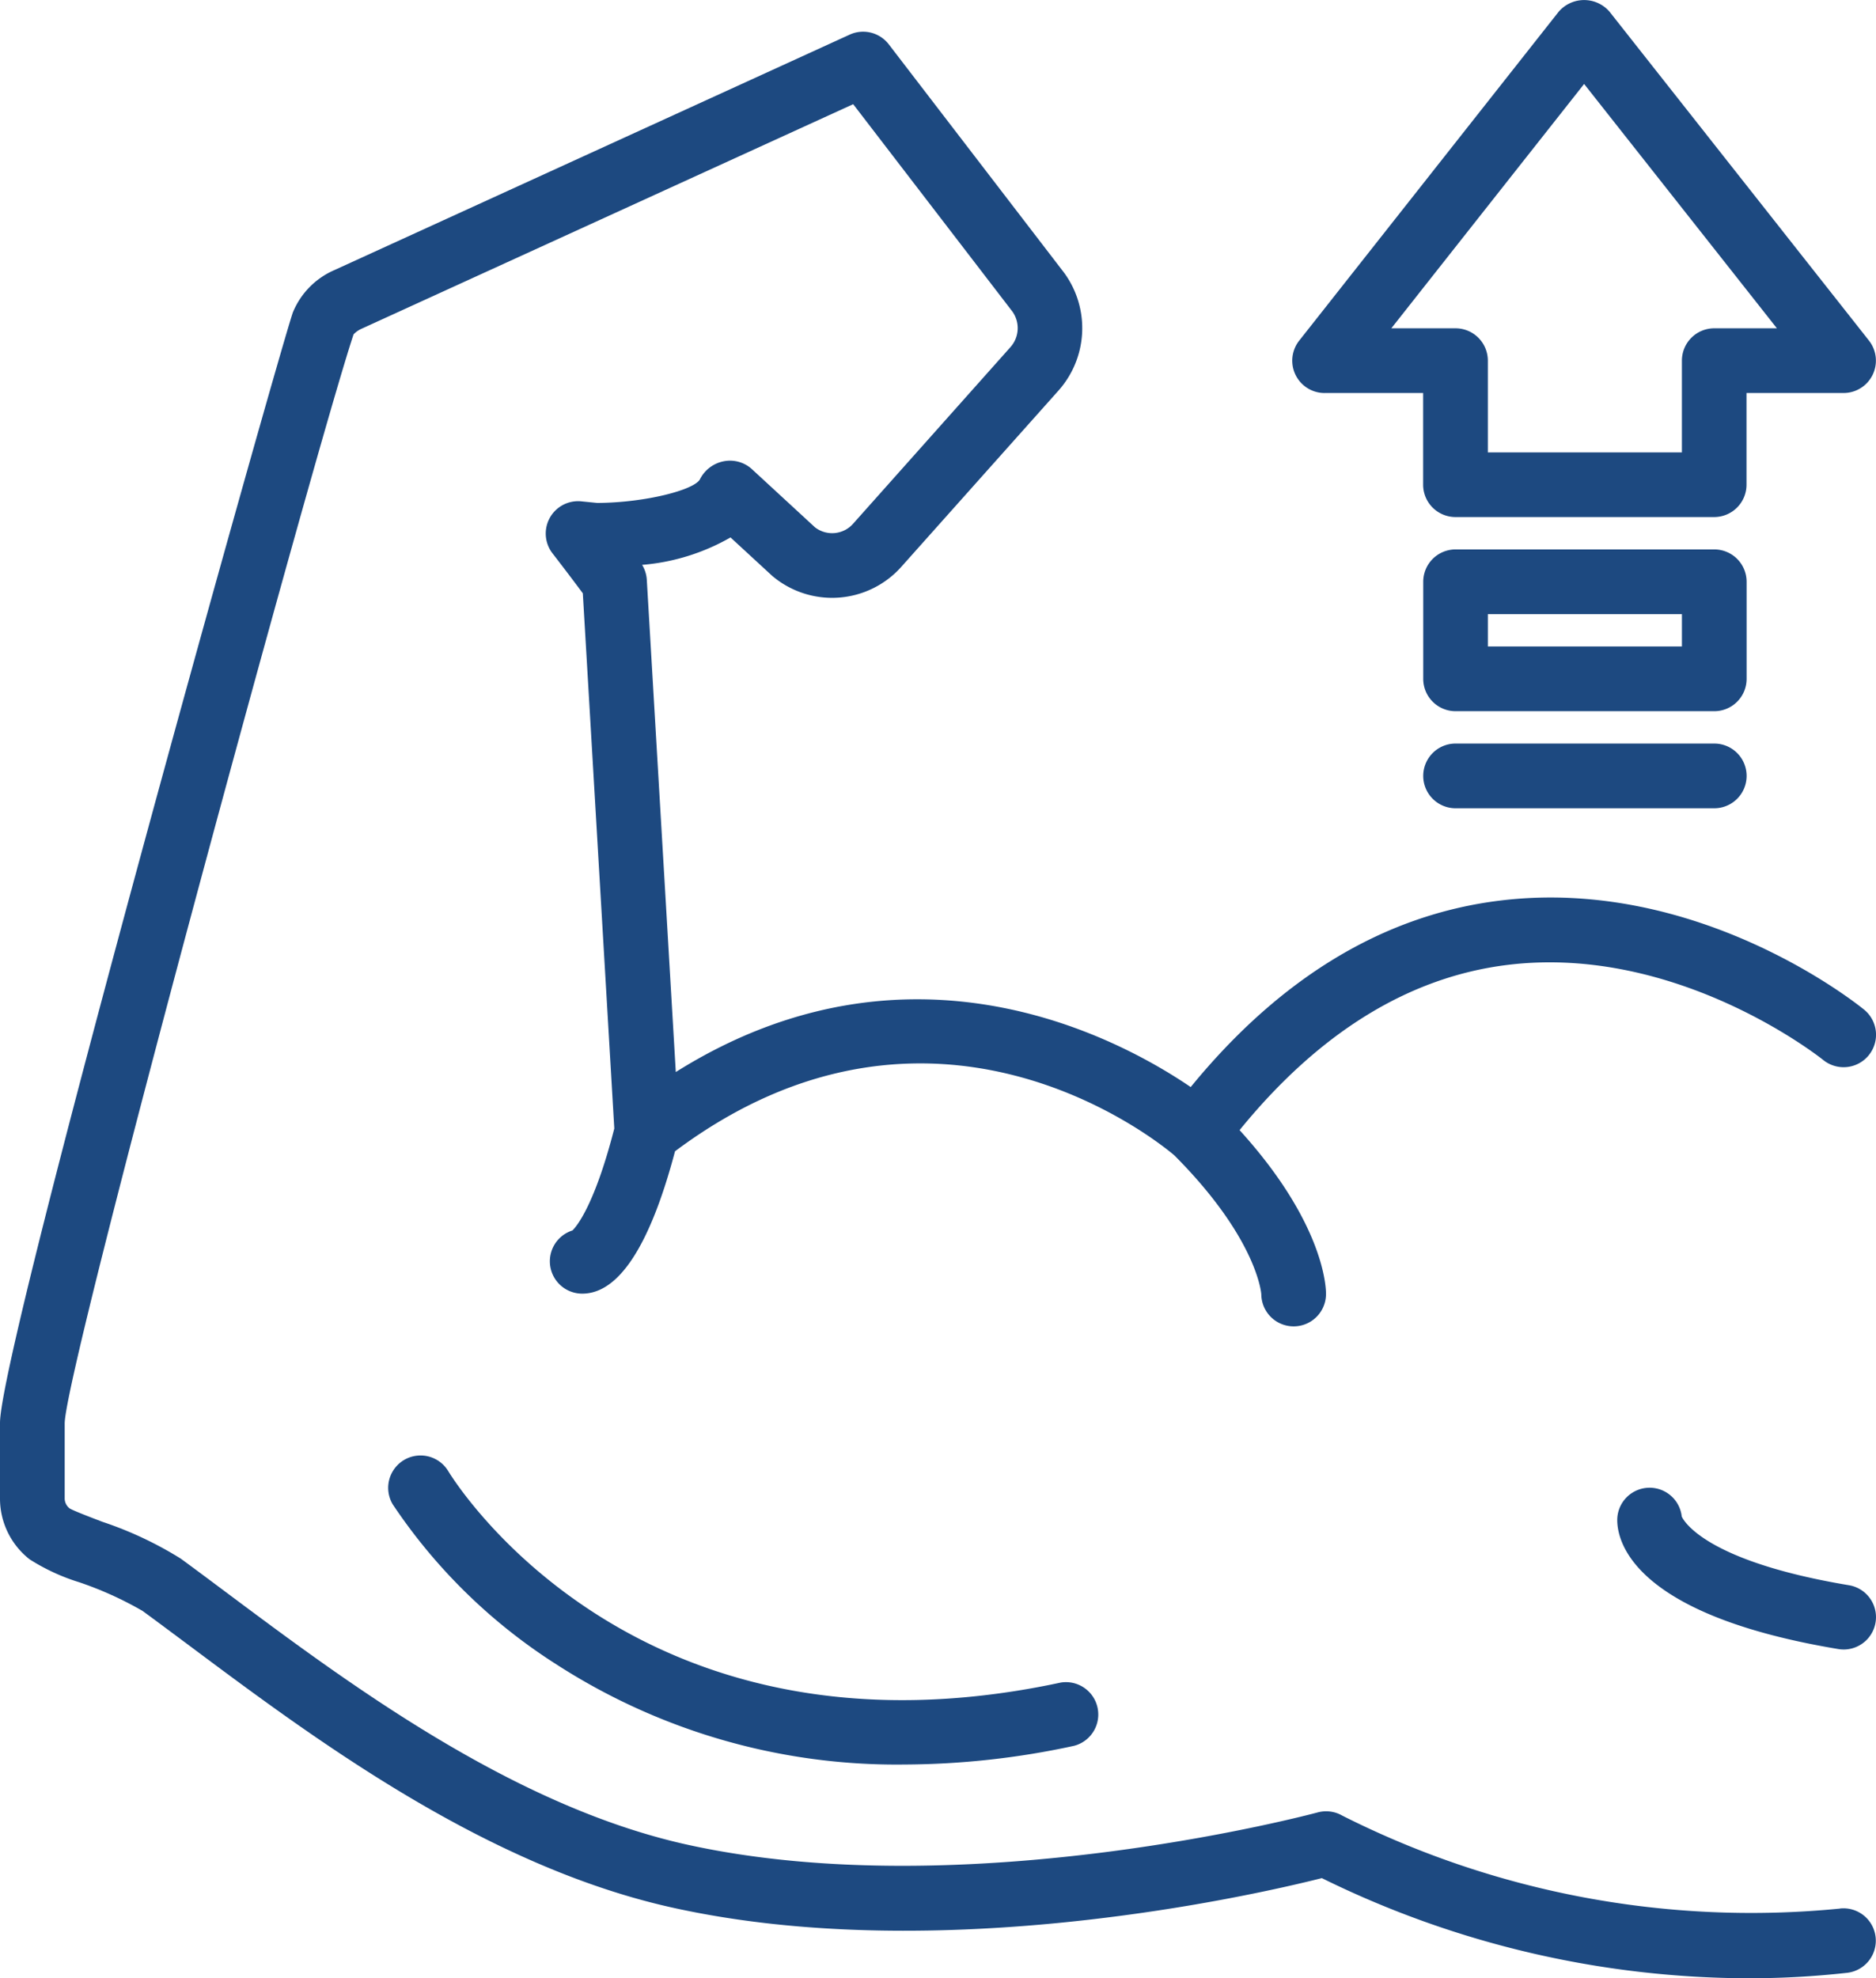 <svg xmlns="http://www.w3.org/2000/svg" width="95" height="100.146" viewBox="0 0 95 100.146"><defs><style>.a{fill:#1d4980;}</style></defs><g transform="translate(-0.5 0.001)"><path class="a" d="M93.68,103.217a45.966,45.966,0,0,1-25.215-4.71,1.634,1.634,0,0,0-1.242-.157c-.176.047-17.789,4.768-31.973,1.62C26.408,98,18.067,91.774,11.977,87.226c-.818-.611-1.593-1.19-2.32-1.722a18.6,18.6,0,0,0-3.968-1.865c-.626-.239-1.483-.567-1.666-.682a.641.641,0,0,1-.247-.518v-3.8c.079-3,12.675-49.23,14.628-55.111a1.266,1.266,0,0,1,.374-.271L43.705,11.875l8.058,10.491a1.445,1.445,0,0,1-.088,1.8L43.713,33.1a1.419,1.419,0,0,1-1.943.194l-3.22-2.968a1.648,1.648,0,0,0-1.417-.371,1.717,1.717,0,0,0-1.188.907c-.27.529-2.707,1.18-5.195,1.2l-.811-.082a1.638,1.638,0,0,0-1.461,2.631c.691.894,1.23,1.612,1.536,2.024l1.594,27.093c-.988,3.848-1.893,4.941-2.118,5.16a1.638,1.638,0,0,0,.493,3.2c1.857,0,3.437-2.441,4.7-7.207,13.028-9.748,24.4-.549,25.289.209,4.137,4.153,4.394,6.912,4.4,7.034a1.638,1.638,0,0,0,3.276-.036c0-.377-.136-3.609-4.376-8.278,4-4.916,8.551-7.747,13.563-8.363,8.641-1.064,15.912,4.748,15.984,4.806A1.638,1.638,0,0,0,94.9,57.713c-.338-.276-8.38-6.747-18.422-5.525-5.869.712-11.138,3.887-15.681,9.442-3.685-2.507-14.254-8.18-26.075-.76L33.254,35.955a1.622,1.622,0,0,0-.238-.759,10.763,10.763,0,0,0,4.477-1.389l2.111,1.945a4.694,4.694,0,0,0,6.55-.471l7.964-8.927a4.748,4.748,0,0,0,.266-5.949L45.508,8.846a1.639,1.639,0,0,0-1.98-.492L17.437,20.272a3.985,3.985,0,0,0-2.112,2.158C14.4,25.214.5,74.776.5,78.637v3.8a3.906,3.906,0,0,0,1.5,3.1A10.355,10.355,0,0,0,4.519,86.7a17.84,17.84,0,0,1,3.2,1.449c.72.526,1.486,1.1,2.294,1.7,6.328,4.726,14.994,11.2,24.525,13.316,13.566,3.015,29.492-.63,32.9-1.49a49.1,49.1,0,0,0,21.591,5.07,45.257,45.257,0,0,0,5.005-.276,1.637,1.637,0,1,0-.362-3.255Zm0,0" transform="translate(0 -6.602)"/><path class="a" d="M422.462,386.489a1.638,1.638,0,0,0-3.266.18c0,1.094.808,4.8,11.2,6.53a1.73,1.73,0,0,0,.271.022,1.638,1.638,0,0,0,.267-3.253C423.665,388.757,422.559,386.707,422.462,386.489Zm0,0" transform="translate(-336.799 -309.721)"/><path class="a" d="M336.7,19.894h4.991v4.641a1.638,1.638,0,0,0,1.638,1.638h13.1a1.638,1.638,0,0,0,1.638-1.638V19.894h4.914a1.639,1.639,0,0,0,1.286-2.654L351.129.59a1.7,1.7,0,0,0-2.572,0L335.416,17.242a1.638,1.638,0,0,0,1.286,2.653ZM349.843,4.249l9.763,12.369h-3.173a1.638,1.638,0,0,0-1.638,1.638V22.9h-9.827V18.256a1.638,1.638,0,0,0-1.638-1.638h-3.25Zm0,0" transform="translate(-269.124)"/><path class="a" d="M385.329,143.829a1.638,1.638,0,0,0-1.638-1.637h-13.1a1.638,1.638,0,0,0-1.638,1.637v4.914a1.638,1.638,0,0,0,1.638,1.638h13.1a1.638,1.638,0,0,0,1.638-1.638Zm-3.276,3.276h-9.827v-1.638h9.827Zm0,0" transform="translate(-296.381 -114.38)"/><path class="a" d="M383.694,192.434h-13.1a1.638,1.638,0,0,0,0,3.276h13.1a1.638,1.638,0,1,0,0-3.276Zm0,0" transform="translate(-296.384 -154.795)"/><path class="a" d="M135.039,388.162c-21.454,4.594-30.632-10.084-31.013-10.71a1.638,1.638,0,0,0-2.807,1.689,28.1,28.1,0,0,0,8.288,8.1,31.763,31.763,0,0,0,17.616,5.068,41.017,41.017,0,0,0,8.6-.947,1.638,1.638,0,0,0-.686-3.2Zm0,0" transform="translate(-80.83 -302.987)"/></g></svg>